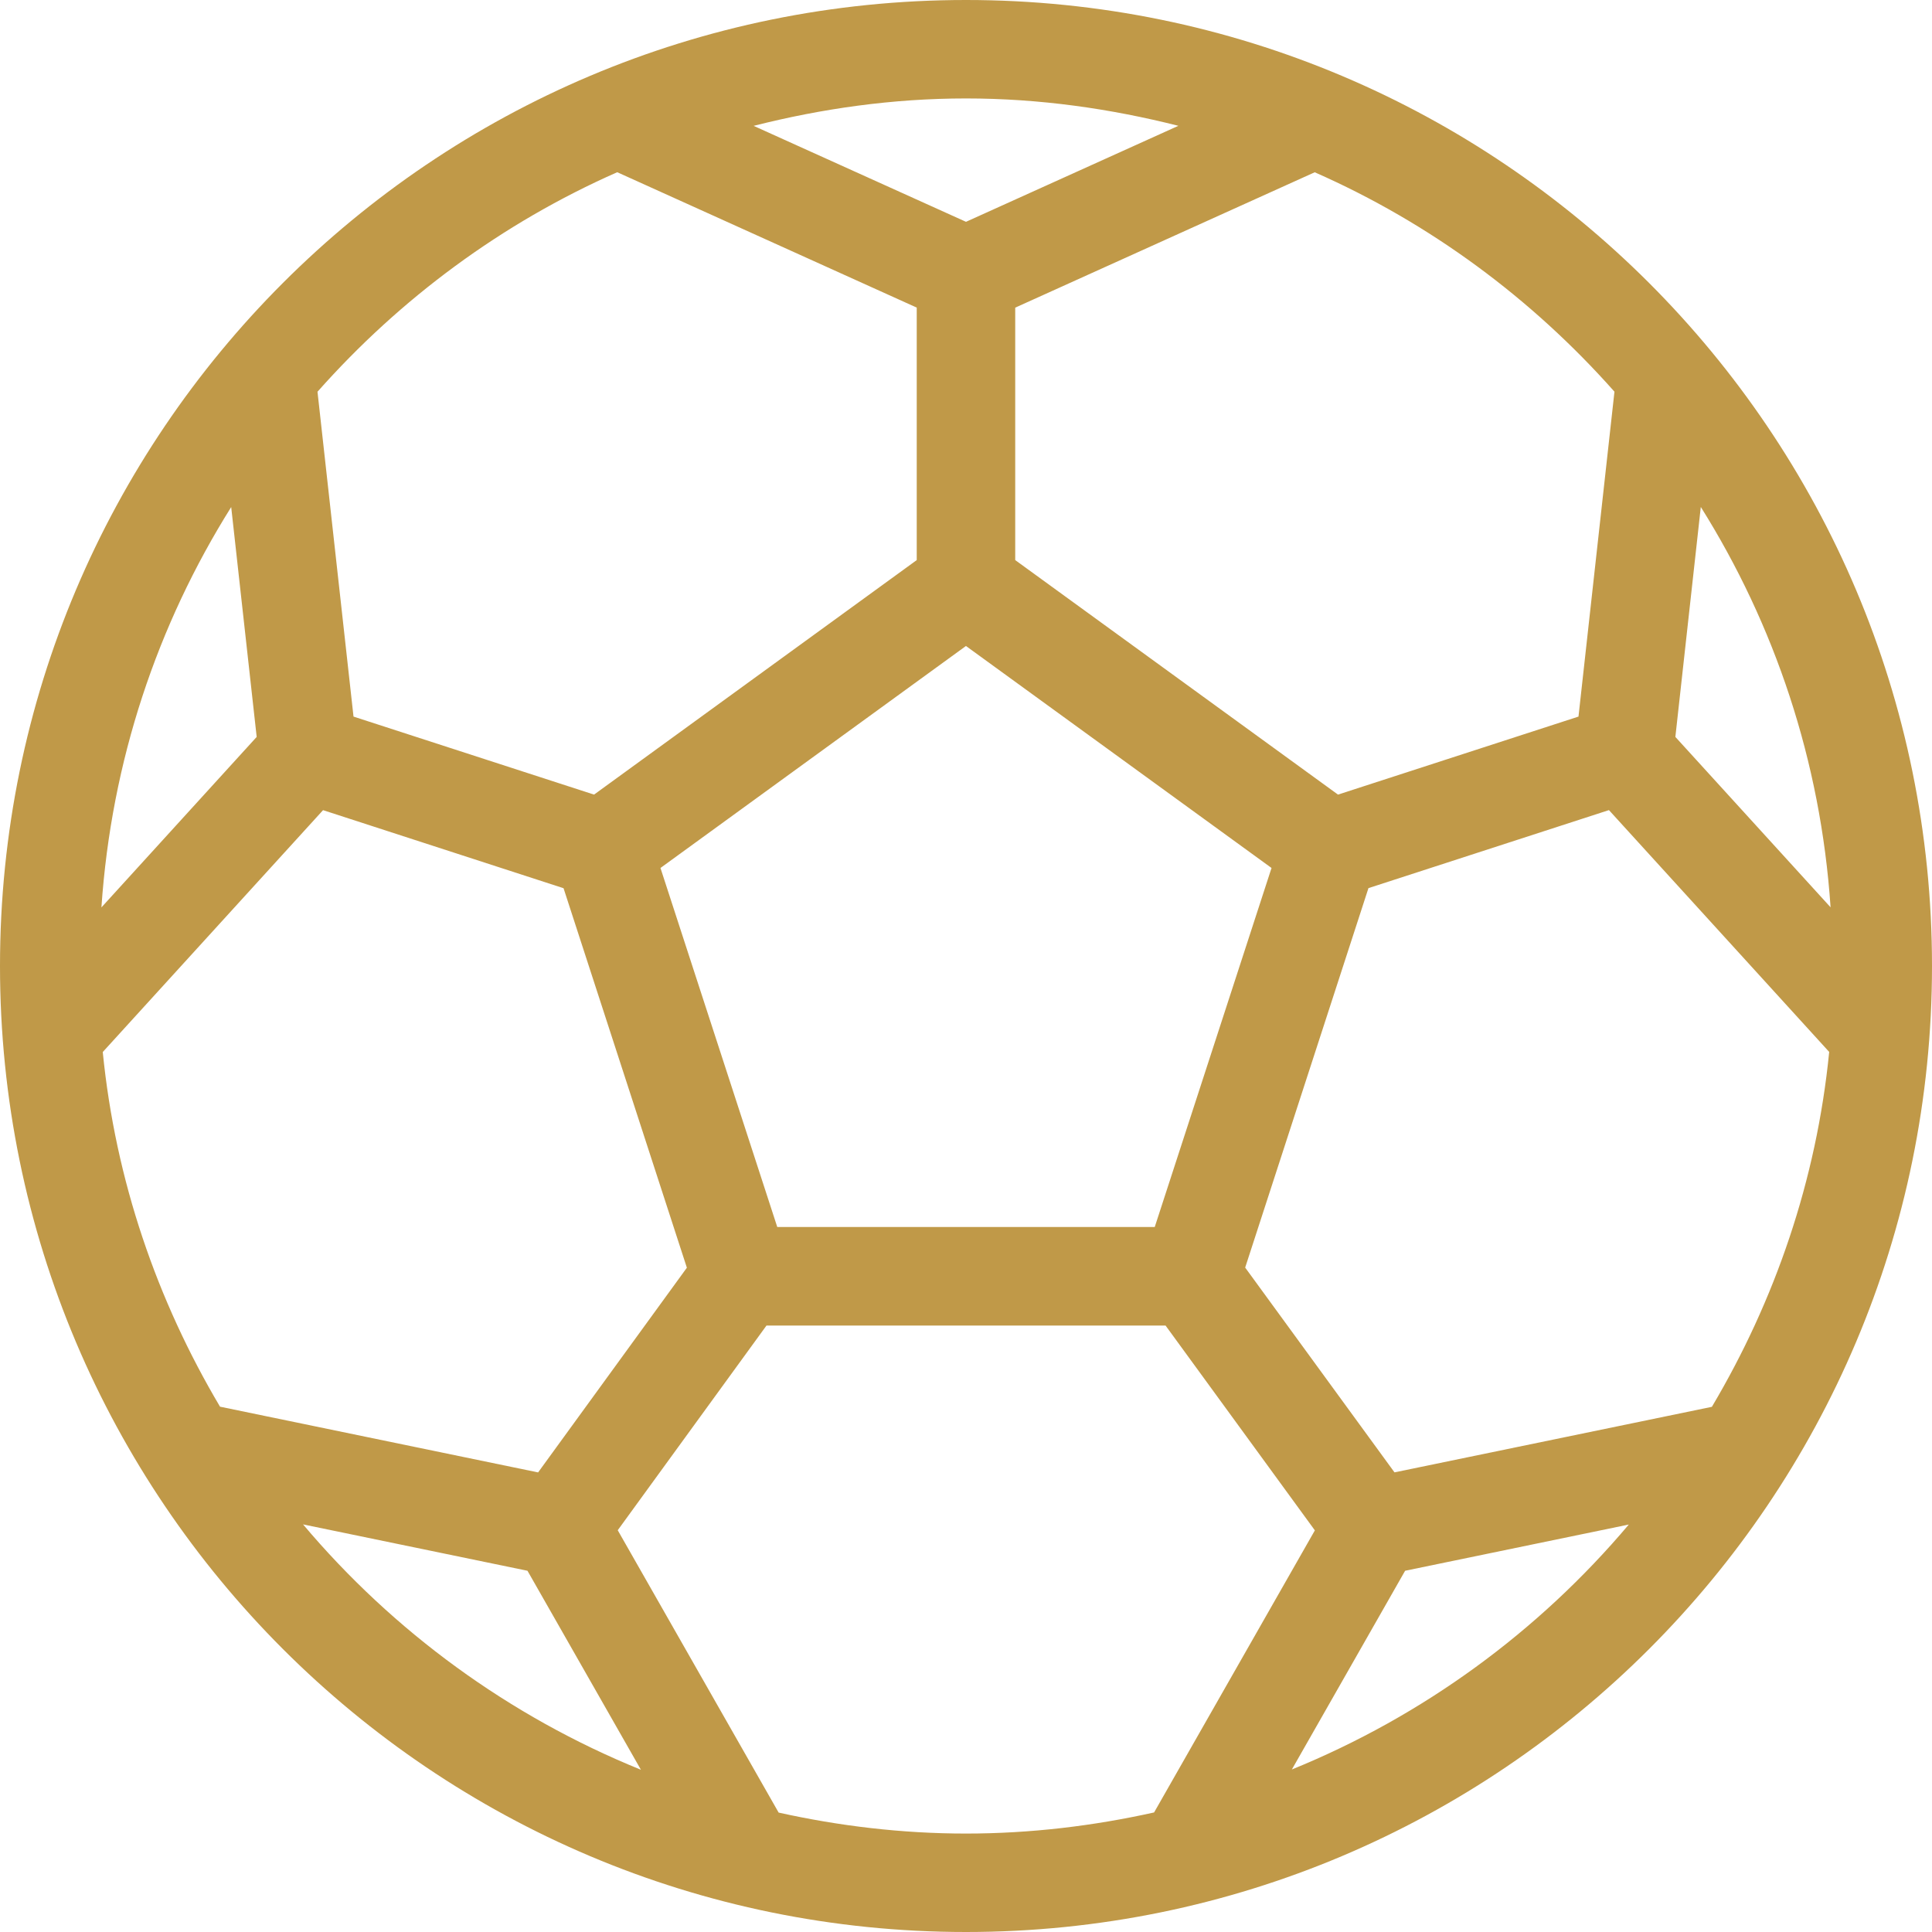 <svg width="42" height="42" viewBox="0 0 42 42" fill="none" xmlns="http://www.w3.org/2000/svg">
<path d="M21 0C9.402 0 0 9.402 0 21C0 32.598 9.402 42 21 42C32.598 42 42 32.598 42 21C42 9.402 32.598 0 21 0ZM37.215 30.583L30.315 32.008L27.069 27.556L29.749 19.307L34.977 17.611L39.765 22.868C39.488 25.667 38.583 28.277 37.215 30.583ZM11.698 32.009L4.783 30.58C3.416 28.275 2.511 25.666 2.234 22.87L7.023 17.612L12.251 19.309L14.932 27.559L11.698 32.009ZM5.58 16.02L2.205 19.726C2.42 16.544 3.421 13.581 5.026 11.023L5.58 16.02ZM16.897 26.674L14.358 18.869L20.999 14.043L27.642 18.869L25.103 26.674H16.897ZM36.421 16.02L36.974 11.021C38.578 13.579 39.581 16.542 39.795 19.724L36.421 16.02ZM35.097 8.515L34.315 15.578L29.087 17.274L22.07 12.176V6.688L28.581 3.745C31.089 4.85 33.302 6.49 35.097 8.515ZM25.617 2.735L21 4.822L16.383 2.736C17.863 2.361 19.405 2.14 21 2.14C22.595 2.14 24.137 2.361 25.617 2.735ZM13.418 3.744L19.929 6.687V12.176L12.914 17.274L7.685 15.578L6.902 8.516C8.697 6.491 10.911 4.85 13.418 3.744ZM6.588 33.139L11.467 34.147L13.933 38.473C11.068 37.31 8.552 35.468 6.588 33.139ZM16.927 39.404L13.429 33.266L16.663 28.816H25.338L28.584 33.269L25.089 39.401C23.77 39.694 22.405 39.86 20.999 39.86C19.601 39.86 18.24 39.695 16.927 39.404ZM28.084 38.467L30.546 34.147L35.409 33.142C33.449 35.465 30.941 37.304 28.084 38.467Z" fill="#C09948"/>
</svg>
